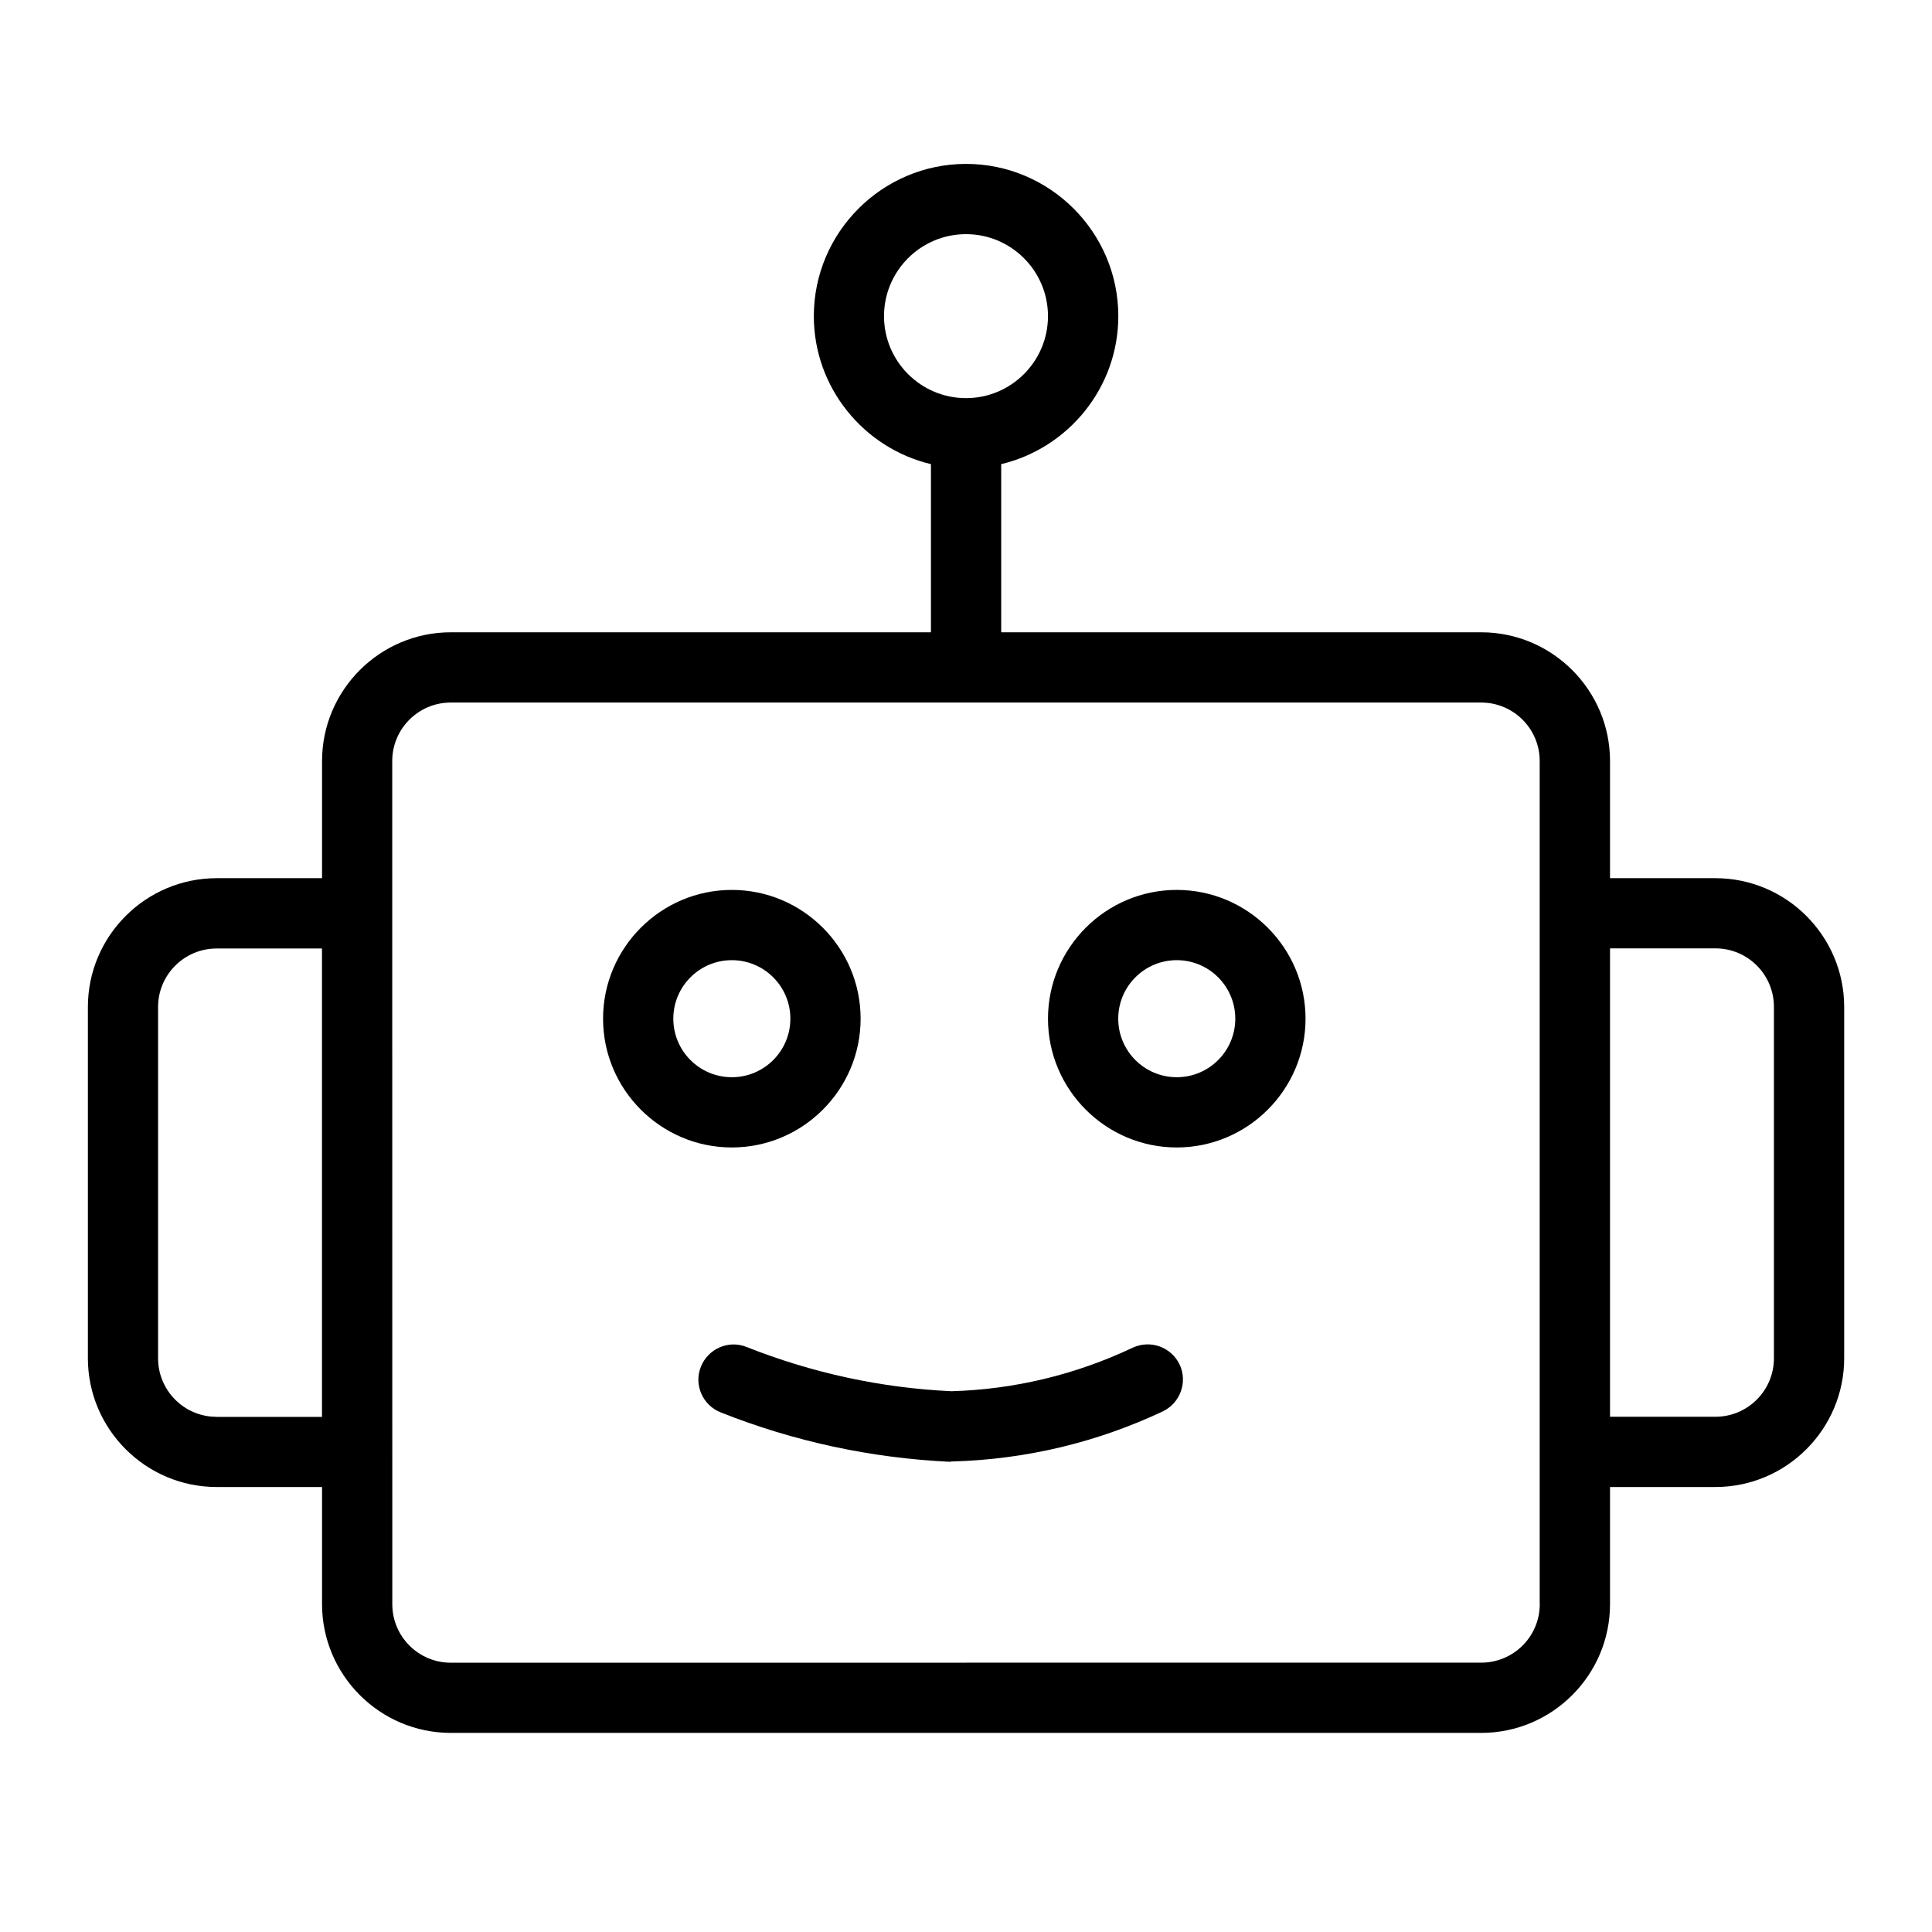 <svg width="110" height="110" viewBox="0 0 110 110" fill="none" xmlns="http://www.w3.org/2000/svg">
<g clip-path="url(#clip0_2060_36)">
<path d="M97.668 50H91.668V43.332C91.668 39.293 88.375 36 84.336 36H57.004V26.426C60.816 25.52 63.672 22.078 63.672 18C63.672 13.227 59.778 9.332 55.004 9.332C50.231 9.332 46.336 13.226 46.336 18C46.336 22.078 49.188 25.52 53.004 26.426V36H25.668C21.629 36 18.336 39.293 18.336 43.332V50H12.336C8.297 50 5.004 53.293 5.004 57.332V77.332C5.004 81.371 8.297 84.664 12.336 84.664H18.336V91.332C18.336 95.371 21.629 98.664 25.668 98.664H84.336C88.375 98.664 91.668 95.371 91.668 91.332V84.664H97.668C101.707 84.664 105 81.371 105 77.332V57.332C105 53.293 101.707 50 97.668 50ZM50.332 18C50.332 15.426 52.426 13.332 55 13.332C57.574 13.332 59.668 15.426 59.668 18C59.668 20.574 57.574 22.668 55 22.668C52.426 22.668 50.332 20.574 50.332 18ZM12.332 80.668C10.492 80.668 9 79.176 9 77.336V57.336C9 55.496 10.492 54.004 12.332 54.004H18.332V80.672H12.332V80.668ZM87.668 91.332C87.668 93.172 86.176 94.664 84.336 94.664L25.668 94.668C23.828 94.668 22.336 93.176 22.336 91.336L22.332 43.332C22.332 41.492 23.824 40 25.664 40H84.332C86.172 40 87.664 41.492 87.664 43.332V91.332L87.668 91.332ZM101 77.332C101 79.172 99.508 80.664 97.668 80.664H91.668V53.996H97.668C99.508 53.996 101 55.488 101 57.328V77.332Z" fill="black"/>
<path d="M41.668 65.332C37.629 65.332 34.336 62.039 34.336 58C34.336 53.961 37.629 50.668 41.668 50.668C45.707 50.668 49 53.961 49 58C49 62.039 45.707 65.332 41.668 65.332ZM41.668 54.668C39.828 54.668 38.336 56.16 38.336 58C38.336 59.84 39.828 61.332 41.668 61.332C43.508 61.332 45 59.84 45 58C45 56.16 43.508 54.668 41.668 54.668Z" fill="black"/>
<path d="M67 65.332C62.961 65.332 59.668 62.039 59.668 58C59.668 53.961 62.961 50.668 67 50.668C71.039 50.668 74.332 53.961 74.332 58C74.332 62.039 71.039 65.332 67 65.332ZM67 54.668C65.16 54.668 63.668 56.16 63.668 58C63.668 59.84 65.16 61.332 67 61.332C68.84 61.332 70.332 59.84 70.332 58C70.332 56.16 68.84 54.668 67 54.668Z" fill="black"/>
<path d="M54.133 83.227H54.055C49.574 83.012 45.188 82.067 41.028 80.414C40.001 80 39.493 78.84 39.907 77.813C40.321 76.785 41.481 76.278 42.508 76.692C46.243 78.172 50.161 79.024 54.176 79.211C57.778 79.106 61.243 78.266 64.496 76.731C65.496 76.266 66.684 76.692 67.164 77.692C67.629 78.692 67.203 79.879 66.203 80.36C62.43 82.133 58.403 83.094 54.215 83.211H54.137L54.133 83.227Z" fill="black"/>
</g>
<defs>
<clipPath id="clip0_2060_36">
<rect width="110" height="110" fill="white"/>
</clipPath>
</defs>
</svg>
